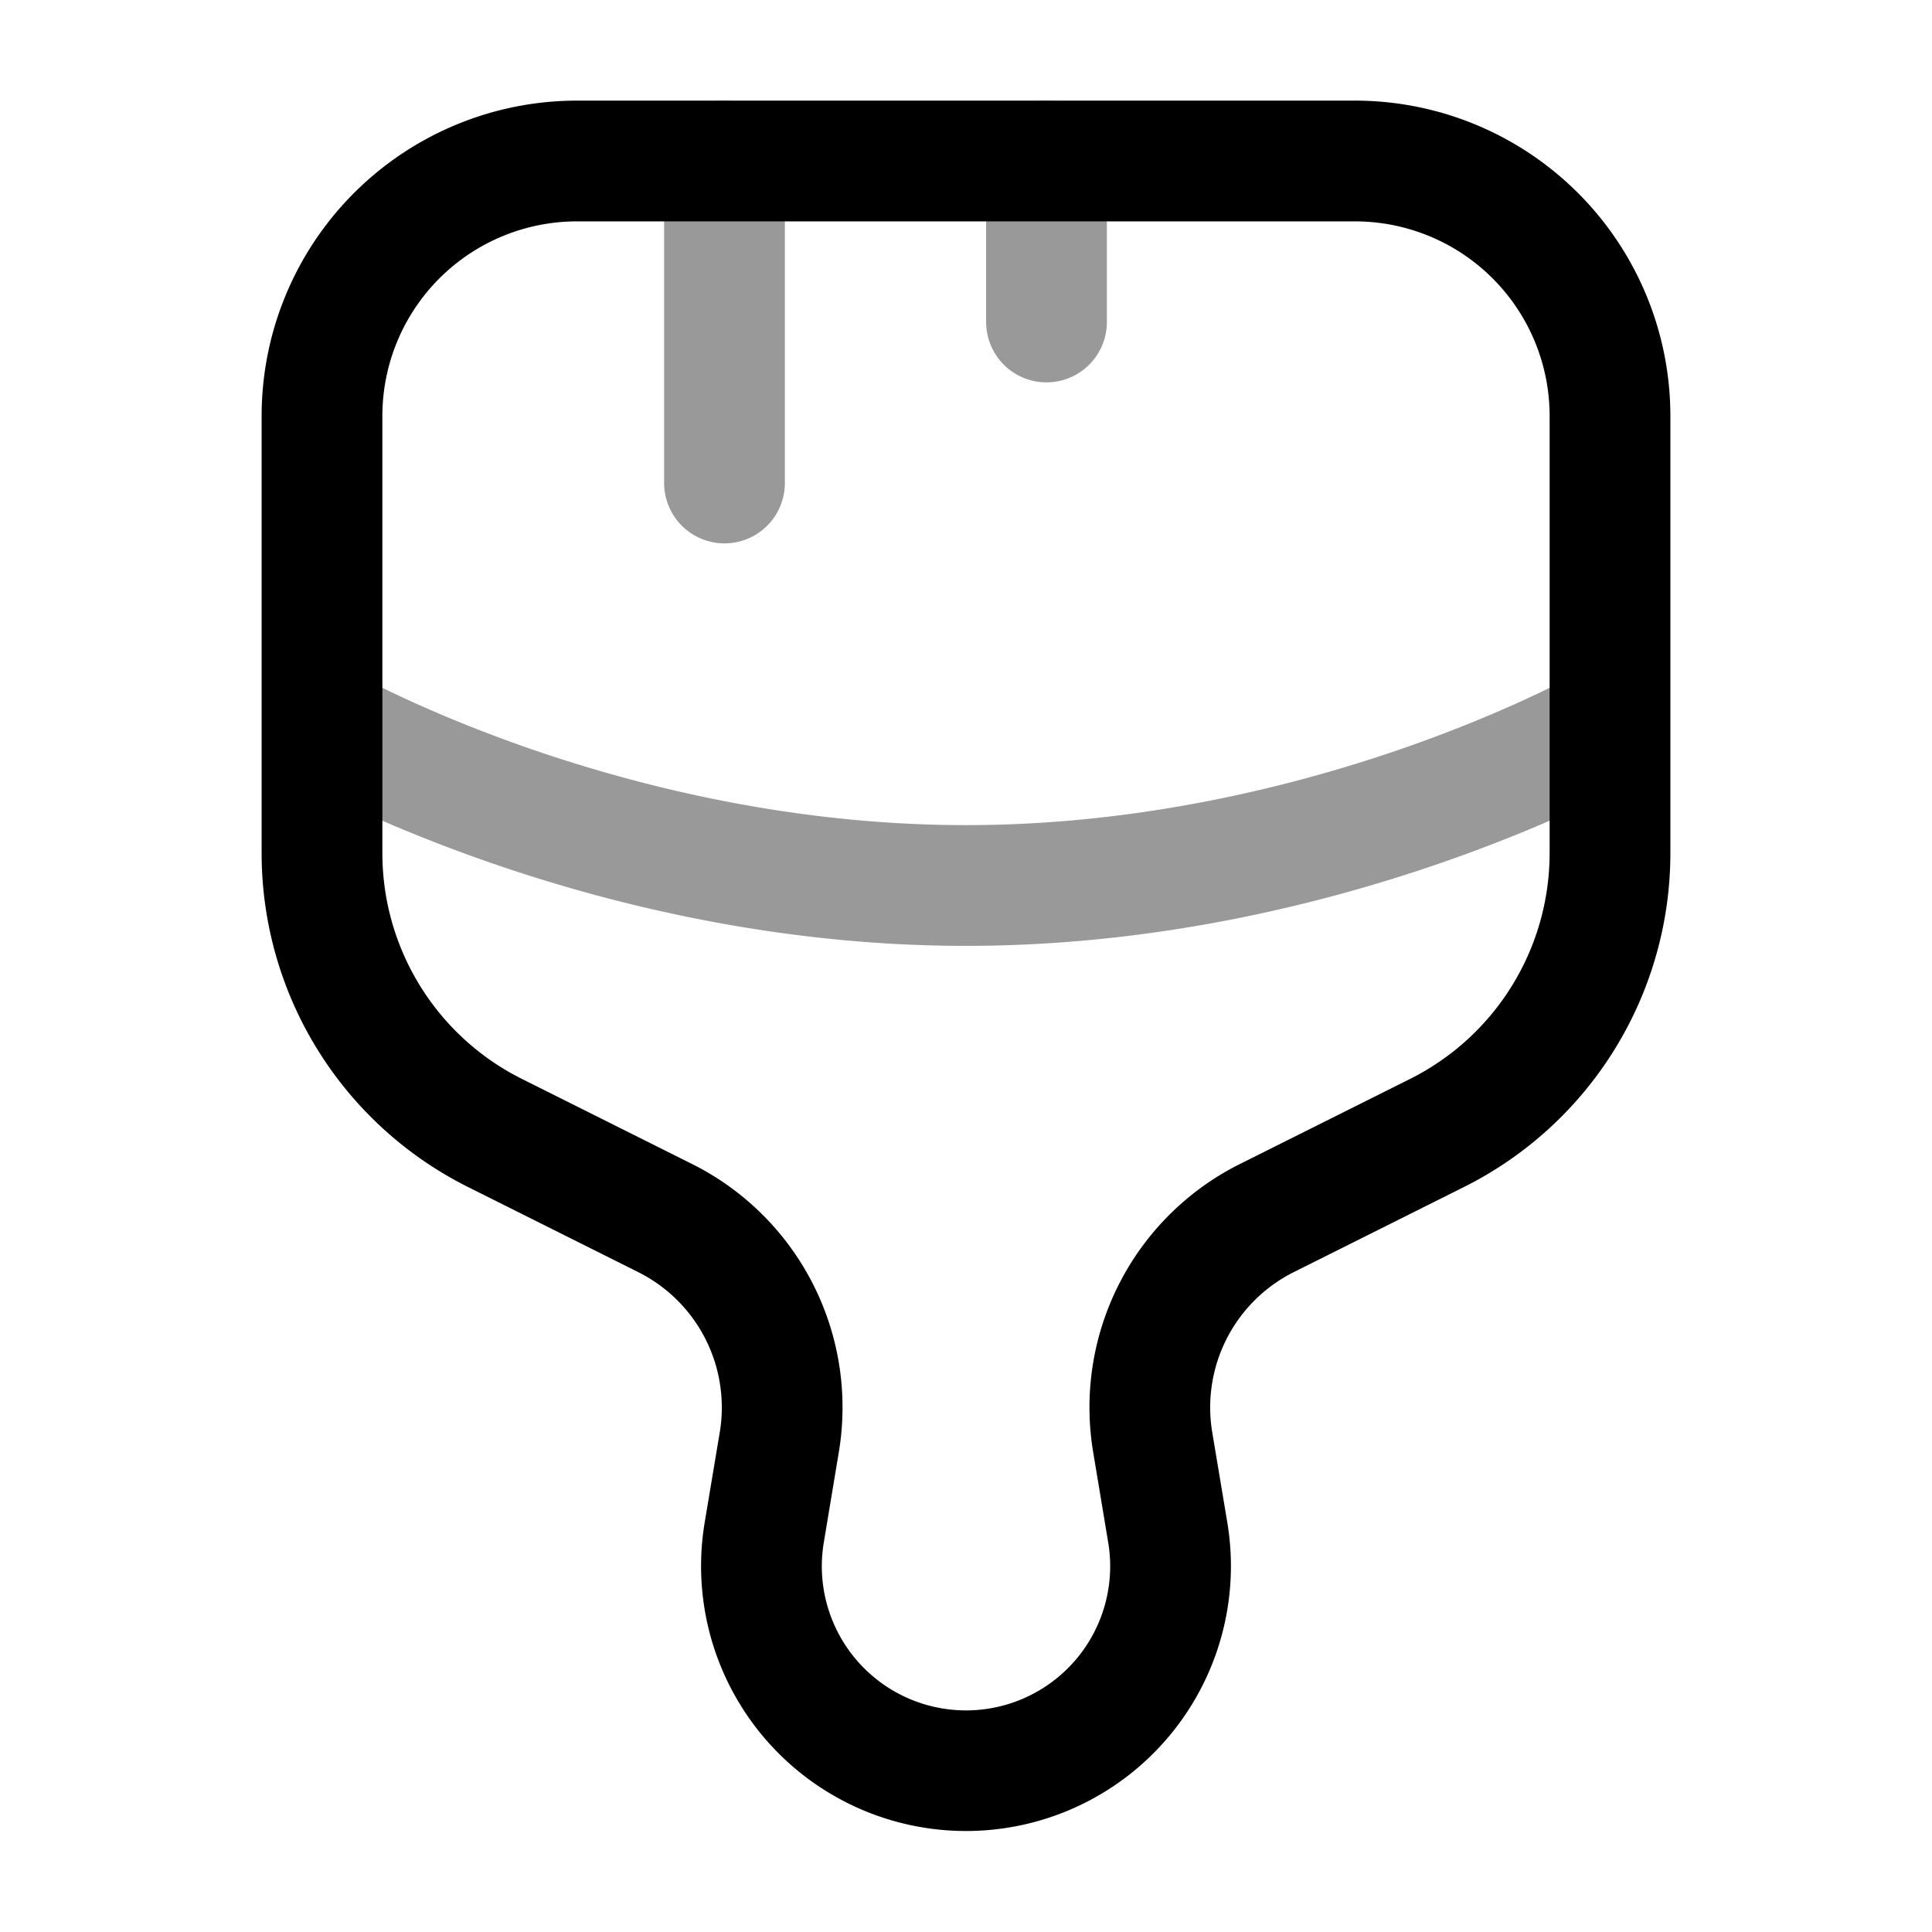 <svg xmlns="http://www.w3.org/2000/svg" width="24" height="24" fill="currentColor" viewBox="0 0 24 24">
  <path fill-rule="evenodd" d="M9 1.25a.75.75 0 01.75.75v4a.75.75 0 01-1.5 0V2A.75.75 0 019 1.25zm4 0a.75.75 0 01.75.75v2a.75.75 0 01-1.5 0V2a.75.75 0 01.75-.75zM4.372 8.349l.005.002.024.014.106.056c.096.05.24.124.43.213.378.178.931.417 1.622.658 1.384.481 3.299.958 5.441.958s4.057-.477 5.441-.958c.69-.24 1.244-.48 1.623-.658a11.442 11.442 0 00.535-.27l.024-.013.005-.002a.75.75 0 01.744 1.302L20 9l.372.651-.002.001-.003.002-.01.006-.037.02-.131.07c-.114.06-.277.143-.487.241-.418.197-1.021.457-1.768.717-1.49.519-3.576 1.042-5.934 1.042s-4.443-.523-5.934-1.042c-.747-.26-1.35-.52-1.768-.717a12.925 12.925 0 01-.618-.31l-.036-.02-.01-.007-.004-.002h-.001L4 9l-.372.651a.75.75 0 01.744-1.302z" opacity=".4"/>
  <path fill-rule="evenodd" d="M3.25 5.168A3.918 3.918 0 017.168 1.25h9.664a3.918 3.918 0 013.918 3.918v5.43a4.637 4.637 0 01-2.563 4.147l-2.114 1.057a1.88 1.88 0 00-1.014 1.991l.188 1.125a3.291 3.291 0 11-6.494 0l.188-1.125a1.88 1.88 0 00-1.014-1.991l-2.114-1.057a4.637 4.637 0 01-2.563-4.147v-5.43zM7.168 2.75A2.418 2.418 0 004.75 5.168v5.43c0 1.188.671 2.274 1.734 2.805l2.114 1.057a3.38 3.38 0 011.822 3.58l-.187 1.124a1.791 1.791 0 103.534 0l-.187-1.124a3.38 3.38 0 011.822-3.58l2.114-1.057a3.137 3.137 0 001.734-2.805v-5.43a2.418 2.418 0 00-2.418-2.418H7.168z"/>
</svg>
